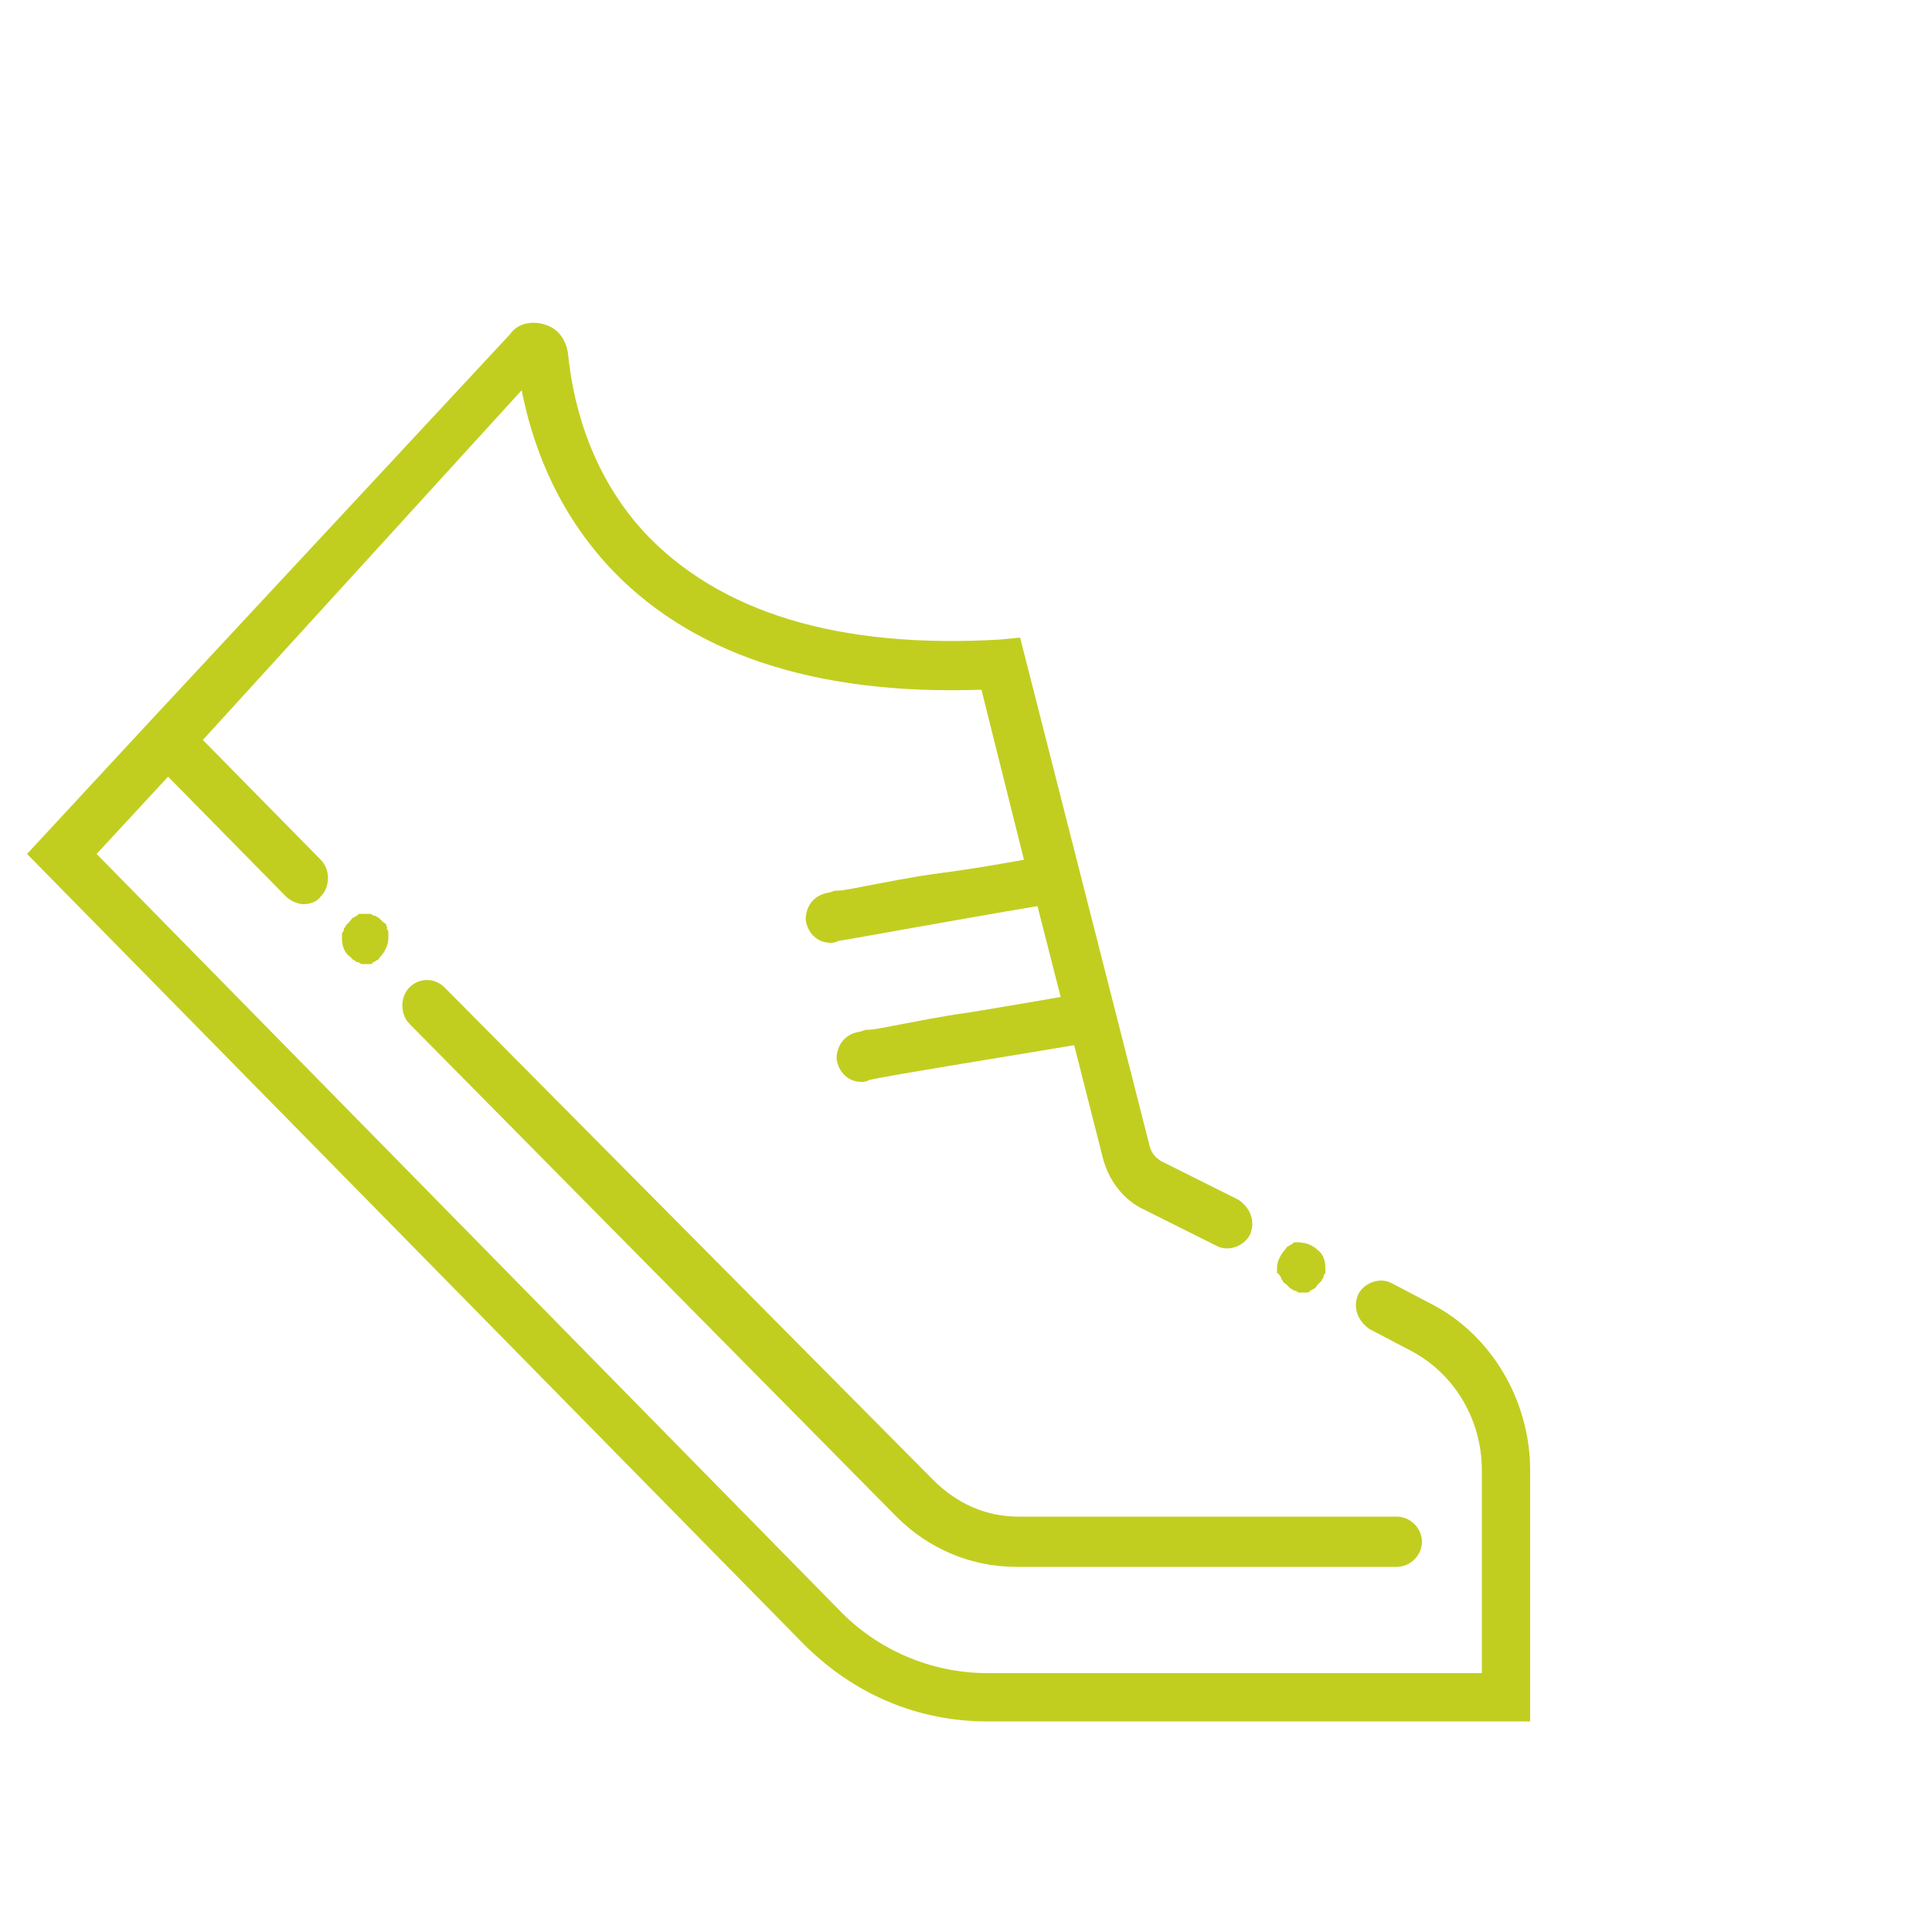 <?xml version="1.0" encoding="utf-8"?>
<!-- Generator: Adobe Illustrator 20.1.0, SVG Export Plug-In . SVG Version: 6.00 Build 0)  -->
<svg version="1.1" id="sneaker" xmlns="http://www.w3.org/2000/svg" xmlns:xlink="http://www.w3.org/1999/xlink" x="0px" y="0px"
	 width="100px" height="100px" viewBox="0 0 100 100" enable-background="new 0 0 100 100" xml:space="preserve">
<g id="dashes" opacity="0">
	<path id="dash-four" fill="#C1CE20" d="M32.1,24.7h-2.9c-0.7,0-1.3-0.6-1.3-1.3s0.6-1.3,1.3-1.3h2.9c0.7,0,1.3,0.6,1.3,1.3
		S32.8,24.7,32.1,24.7z M25.3,24.7h-2.9c-0.7,0-1.3-0.6-1.3-1.3s0.6-1.3,1.3-1.3h2.9c0.7,0,1.3,0.6,1.3,1.3S26,24.7,25.3,24.7z
		 M18.4,24.7h-2.9c-0.7,0-1.3-0.6-1.3-1.3s0.6-1.3,1.3-1.3h2.9c0.7,0,1.3,0.6,1.3,1.3S19.1,24.7,18.4,24.7z M11.6,24.7H8.7
		c-0.7,0-1.3-0.6-1.3-1.3s0.6-1.3,1.3-1.3h2.9c0.7,0,1.3,0.6,1.3,1.3S12.3,24.7,11.6,24.7z"/>
	<path id="dash-three" fill="#C1CE20" d="M26.1,30.9h-2.9c-0.7,0-1.3-0.6-1.3-1.3s0.6-1.3,1.3-1.3h2.9c0.7,0,1.3,0.6,1.3,1.3
		S26.8,30.9,26.1,30.9z M19.2,30.9h-2.9c-0.7,0-1.3-0.6-1.3-1.3s0.6-1.3,1.3-1.3h2.9c0.7,0,1.3,0.6,1.3,1.3S19.9,30.9,19.2,30.9z
		 M12.4,30.9H9.5c-0.7,0-1.3-0.6-1.3-1.3s0.6-1.3,1.3-1.3h2.9c0.7,0,1.3,0.6,1.3,1.3S13.1,30.9,12.4,30.9z M5.6,30.9h-3
		c-0.7,0-1.3-0.6-1.3-1.3s0.6-1.3,1.3-1.3h2.9c0.7,0,1.3,0.6,1.3,1.3S6.3,30.9,5.6,30.9z"/>
	<path id="sash-two" fill="#C1CE20" d="M35,79.5h-2.9c-0.7,0-1.3-0.6-1.3-1.3s0.6-1.3,1.3-1.3H35c0.7,0,1.3,0.6,1.3,1.3
		S35.7,79.5,35,79.5z M28.2,79.5h-2.9c-0.7,0-1.3-0.6-1.3-1.3s0.6-1.3,1.3-1.3h2.9c0.7,0,1.3,0.6,1.3,1.3S28.9,79.5,28.2,79.5z
		 M21.4,79.5h-2.9c-0.7,0-1.3-0.6-1.3-1.3s0.6-1.3,1.3-1.3h2.9c0.7,0,1.3,0.6,1.3,1.3S22.1,79.5,21.4,79.5z M14.5,79.5h-2.9
		c-0.7,0-1.3-0.6-1.3-1.3s0.6-1.3,1.3-1.3h2.9c0.7,0,1.3,0.6,1.3,1.3S15.2,79.5,14.5,79.5z"/>
	<path id="dash-one" fill="#C1CE20" d="M48.2,85.9h-2.9c-0.7,0-1.3-0.6-1.3-1.3c0-0.7,0.6-1.3,1.3-1.3h2.9c0.7,0,1.3,0.6,1.3,1.3
		C49.4,85.4,48.9,85.9,48.2,85.9z M41.3,85.9h-2.9c-0.7,0-1.3-0.6-1.3-1.3c0-0.7,0.6-1.3,1.3-1.3h2.9c0.7,0,1.3,0.6,1.3,1.3
		C42.6,85.4,42,85.9,41.3,85.9z M34.5,85.9h-2.9c-0.7,0-1.3-0.6-1.3-1.3c0-0.7,0.6-1.3,1.3-1.3h2.9c0.7,0,1.3,0.6,1.3,1.3
		C35.8,85.4,35.2,85.9,34.5,85.9z M27.7,85.9h-2.9c-0.7,0-1.3-0.6-1.3-1.3c0-0.7,0.6-1.3,1.3-1.3h2.9c0.7,0,1.3,0.6,1.3,1.3
		C28.9,85.4,28.4,85.9,27.7,85.9z M20.8,85.9h-2.9c-0.7,0-1.3-0.6-1.3-1.3c0-0.7,0.6-1.3,1.3-1.3h2.9c0.7,0,1.3,0.6,1.3,1.3
		C22.1,85.4,21.5,85.9,20.8,85.9z"/>
</g>
<g id="stars" opacity="0">
	<path id="stars-four" fill="#C1CE20" d="M11.1,64.4c-0.5,0-0.9-0.3-1.1-0.7c-0.3-0.7-0.1-1.4,0.6-1.8l2.6-1.4
		c0.6-0.3,1.4-0.1,1.7,0.6c0.3,0.7,0.1,1.4-0.6,1.8l-2.6,1.4C11.5,64.4,11.3,64.4,11.1,64.4z M19,60.3c-0.5,0-0.9-0.3-1.1-0.7
		c-0.3-0.7-0.1-1.4,0.6-1.8l2.6-1.4c0.6-0.3,1.4-0.1,1.7,0.6c0.3,0.7,0.1,1.4-0.6,1.8l-2.6,1.4C19.4,60.3,19.2,60.3,19,60.3z"/>
	<path id="stars-three" fill="#C1CE20" d="M19,67.2c-0.5,0-0.9-0.3-1.1-0.7l-1.3-2.7c-0.3-0.7-0.1-1.4,0.6-1.8
		c0.6-0.3,1.4-0.1,1.7,0.6l1.3,2.7c0.3,0.7,0.1,1.4-0.6,1.8C19.3,67.2,19.1,67.2,19,67.2z M15,59.1c-0.5,0-0.9-0.3-1.1-0.7l-1.3-2.7
		c-0.3-0.7-0.1-1.4,0.6-1.8c0.6-0.3,1.4-0.1,1.7,0.6l1.3,2.7c0.3,0.7,0.1,1.4-0.6,1.8C15.4,59,15.2,59.1,15,59.1z"/>
	<path id="stars-two" fill="#C1CE20" d="M17.2,13.3c-0.5,0-0.9-0.3-1.1-0.7c-0.3-0.7-0.1-1.4,0.6-1.8l2.6-1.4
		c0.6-0.3,1.4-0.1,1.7,0.6c0.3,0.7,0.1,1.4-0.6,1.8l-2.6,1.4C17.6,13.3,17.4,13.3,17.2,13.3z M25.1,9.2c-0.5,0-0.9-0.3-1.1-0.7
		c-0.3-0.7-0.1-1.4,0.6-1.8l2.6-1.4c0.6-0.3,1.4-0.1,1.7,0.6c0.3,0.7,0.1,1.4-0.6,1.8l-2.6,1.4C25.4,9.2,25.2,9.2,25.1,9.2z"/>
	<path id="stars-one" fill="#C1CE20" d="M25,16.1c-0.5,0-0.9-0.3-1.1-0.7l-1.3-2.7c-0.3-0.7-0.1-1.4,0.6-1.8
		c0.6-0.3,1.4-0.1,1.7,0.6l1.3,2.7c0.3,0.7,0.1,1.4-0.6,1.8C25.4,16.1,25.2,16.1,25,16.1z M21.1,8c-0.5,0-0.9-0.3-1.1-0.7l-1.3-2.7
		c-0.3-0.7-0.1-1.4,0.6-1.8c0.6-0.3,1.4-0.1,1.7,0.6l1.3,2.7c0.3,0.7,0.1,1.4-0.6,1.8C21.5,7.9,21.3,8,21.1,8z"/>
</g>
<g id="shoe">
	<path id="body" fill="#C1CE20" d="M74.1,67.5L72,66.4c-0.6-0.3-1.4,0-1.7,0.6c-0.3,0.7,0,1.4,0.6,1.8l2.1,1.1
		c2.3,1.2,3.7,3.6,3.7,6.2v10.5H51.1c-2.9,0-5.7-1.2-7.7-3.3L5,44.2l3.7-4l6.1,6.2c0.2,0.2,0.6,0.4,0.9,0.4c0.3,0,0.7-0.1,0.9-0.4
		c0.5-0.5,0.5-1.4,0-1.9l-6.1-6.2L27,20.2c0.5,2.5,1.6,5.9,4.4,9c4.2,4.6,10.7,6.8,19.4,6.5l2.2,8.8c-1.1,0.2-2.8,0.5-4.4,0.7
		c-1.5,0.2-2.9,0.5-4,0.7c-0.5,0.1-1,0.2-1.3,0.2c-0.2,0-0.3,0.1-0.4,0.1c-1.2,0.2-1.2,1.3-1.2,1.4c0.1,0.7,0.6,1.2,1.3,1.2
		c0.1,0,0.2,0,0.4-0.1c0.7-0.1,6.1-1.1,10.3-1.8l1.2,4.7c-1.1,0.2-2.9,0.5-4.7,0.8c-1.5,0.2-2.9,0.5-4,0.7c-0.5,0.1-1,0.2-1.3,0.2
		c-0.2,0-0.3,0.1-0.4,0.1c-1.2,0.2-1.2,1.3-1.2,1.4c0.1,0.7,0.6,1.2,1.3,1.2c0.1,0,0.2,0,0.4-0.1c0.8-0.2,6.4-1.1,10.6-1.8l1.5,5.9
		c0.3,1.1,1,2,1.9,2.5l4,2c0.6,0.3,1.4,0,1.7-0.6c0.3-0.7,0-1.4-0.6-1.8l-4-2c-0.3-0.2-0.5-0.4-0.6-0.8L52.8,33l-1,0.1
		c-8.4,0.5-14.6-1.4-18.5-5.6c-3-3.3-3.7-7.2-3.9-9.2c-0.1-0.7-0.5-1.3-1.2-1.5c-0.6-0.2-1.4-0.1-1.8,0.5L7.7,37.4l-6.3,6.8
		l40.2,40.9c2.6,2.6,5.9,4,9.5,4h28.1v-13C79.2,72.5,77.2,69.1,74.1,67.5z"/>
	<path id="outer-dot" fill="#C1CE20" d="M66.3,66.1c0,0.1,0.1,0.2,0.1,0.2c0,0.1,0.1,0.1,0.2,0.2l0.2,0.2c0.1,0,0.1,0.1,0.2,0.1
		s0.2,0.1,0.2,0.1h0.4c0.1,0,0.2,0,0.2-0.1c0.1,0,0.2-0.1,0.2-0.1c0.1,0,0.1-0.1,0.2-0.2l0.2-0.2c0-0.1,0.1-0.1,0.1-0.2
		s0.1-0.2,0.1-0.2v-0.3c0-0.3-0.1-0.7-0.4-0.9c-0.3-0.3-0.7-0.4-1.1-0.4c-0.1,0-0.2,0-0.2,0.1c-0.1,0-0.2,0.1-0.2,0.1
		c-0.1,0-0.1,0.1-0.2,0.2c-0.2,0.2-0.4,0.6-0.4,0.9v0.3C66.2,65.9,66.2,66,66.3,66.1L66.3,66.1z"/>
	<path id="inner-dot" fill="#C1CE20" d="M20,47.9c0-0.1-0.1-0.1-0.2-0.2l-0.2-0.2c-0.1,0-0.1-0.1-0.2-0.1s-0.2-0.1-0.2-0.1h-0.5
		c-0.1,0-0.2,0-0.2,0.1c-0.1,0-0.2,0.1-0.2,0.1c-0.1,0-0.1,0.1-0.2,0.2l-0.2,0.2c0,0.1-0.1,0.1-0.1,0.2s-0.1,0.2-0.1,0.2v0.3
		c0,0.3,0.1,0.7,0.4,0.9l0.2,0.2c0.1,0,0.1,0.1,0.2,0.1s0.2,0.1,0.2,0.1h0.4c0.1,0,0.2,0,0.2-0.1c0.1,0,0.2-0.1,0.2-0.1
		c0.1,0,0.1-0.1,0.2-0.2c0.2-0.2,0.4-0.6,0.4-0.9v-0.3c0-0.1,0-0.2-0.1-0.2C20.1,48,20,48,20,47.9z"/>
	<path id="stripe" fill="#C1CE20" d="M48.3,76.6L23,51.1c-0.5-0.5-1.3-0.5-1.8,0s-0.5,1.4,0,1.9l25.2,25.5c1.7,1.7,3.9,2.6,6.2,2.6
		h19.7c0.7,0,1.3-0.6,1.3-1.3c0-0.7-0.6-1.3-1.3-1.3H52.7C51,78.5,49.5,77.8,48.3,76.6z"/>
</g>
</svg>
